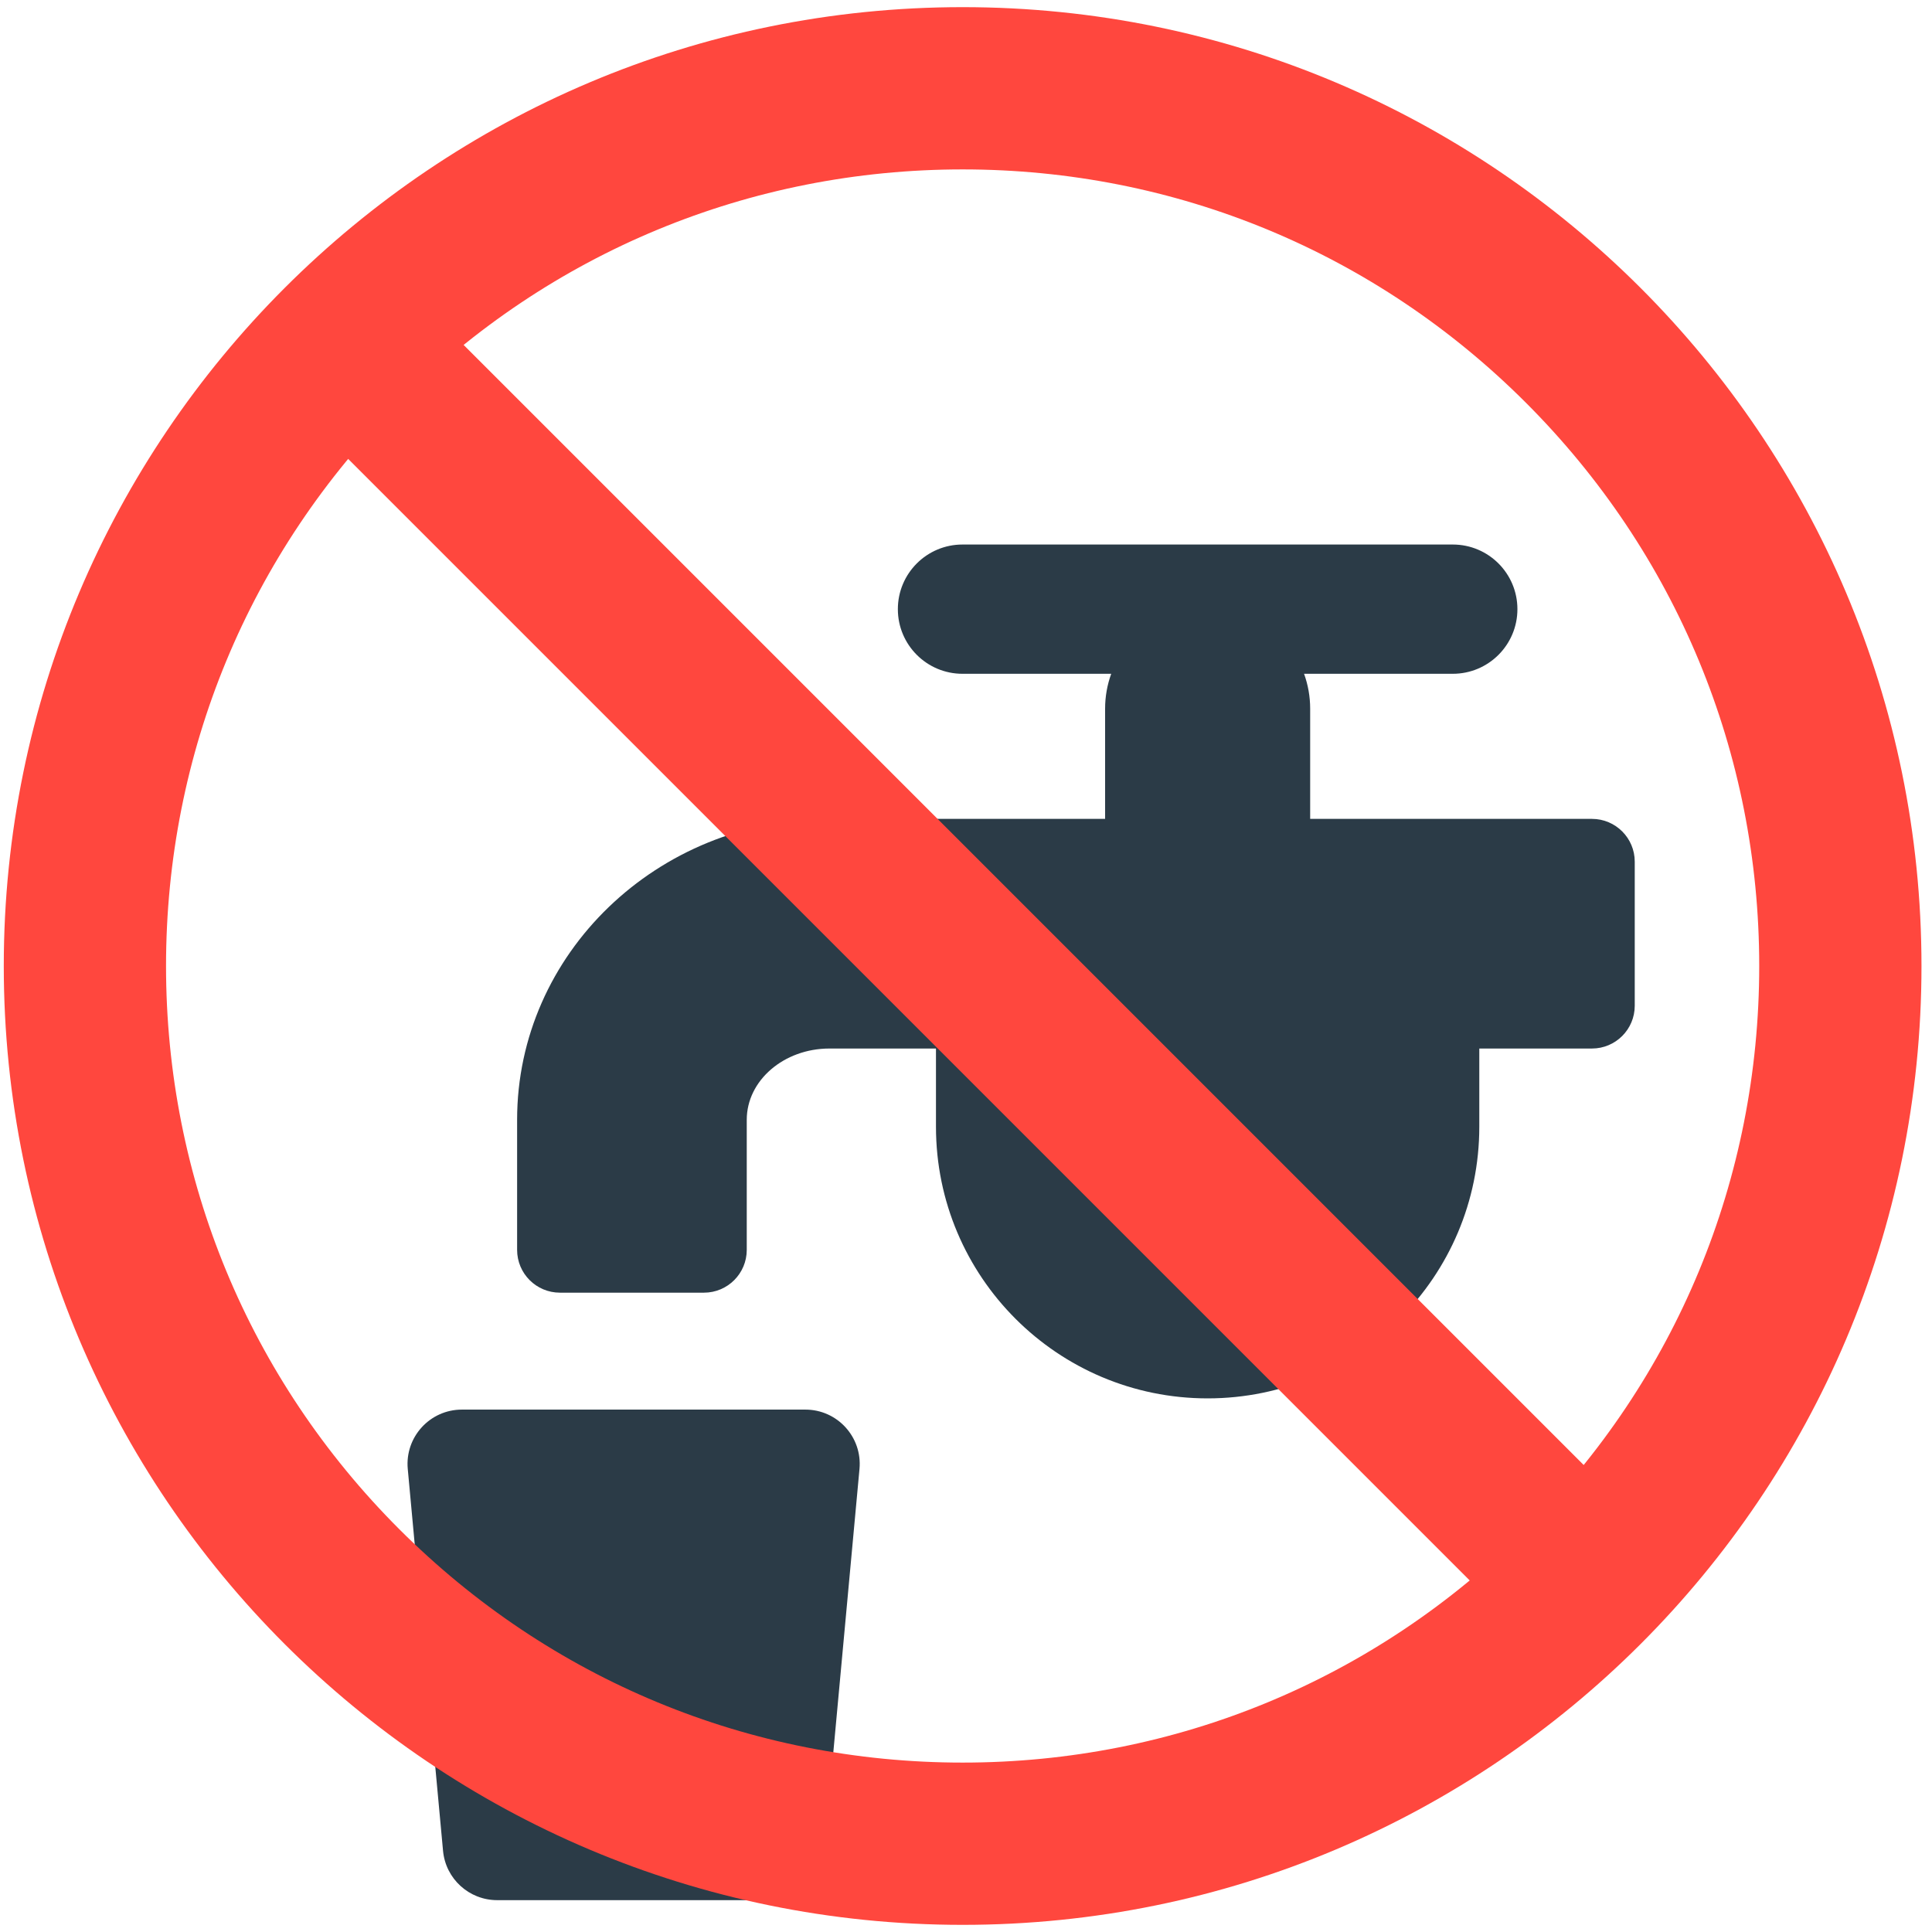 <?xml version="1.0" encoding="iso-8859-1"?>
<!-- Generator: Adobe Illustrator 18.1.1, SVG Export Plug-In . SVG Version: 6.00 Build 0)  -->
<!DOCTYPE svg PUBLIC "-//W3C//DTD SVG 1.1//EN" "http://www.w3.org/Graphics/SVG/1.1/DTD/svg11.dtd">
<svg version="1.1" xmlns="http://www.w3.org/2000/svg" xmlns:xlink="http://www.w3.org/1999/xlink" x="0px" y="0px"
	 viewBox="0 0 512 512" enable-background="new 0 0 512 512" xml:space="preserve">
<g id="Layer_2">
	<path fill="#2B3B47" d="M433.224,228.353v38.177c0,6.263-5.077,11.34-11.34,11.34H392.03v20.721
		c0,39.761-32.233,71.994-71.994,71.994h0c-39.761,0-71.994-32.233-71.994-71.994v-20.721h-28.224
		c-12.087,0-21.921,8.47-21.921,18.88v34.48c0,6.263-5.077,11.34-11.34,11.34H148.38c-6.263,0-11.34-5.077-11.34-11.34v-34.48
		c0-43.967,37.134-79.738,82.778-79.738h73.046v-29.195c0-3.251,0.573-6.367,1.62-9.256h-39.414
		c-9.459,0-17.128-7.668-17.128-17.128v0c0-9.459,7.668-17.128,17.128-17.128h129.933c9.459,0,17.128,7.668,17.128,17.128v0
		c0,9.459-7.668,17.128-17.128,17.128h-39.414c1.047,2.889,1.62,6.006,1.62,9.256v29.195h74.676
		C428.147,217.013,433.224,222.09,433.224,228.353z M218.425,490.484l9.349-101.2c0.78-8.44-5.863-15.725-14.339-15.725H122.4
		c-8.476,0-15.119,7.285-14.339,15.725l9.349,101.2c0.684,7.408,6.899,13.075,14.339,13.075h72.337
		C211.526,503.56,217.741,497.892,218.425,490.484z"/>
</g>
<g id="Layer_3">
	<g>
		<path fill="#FF473E" d="M255.107,44.894c56.388,0,109.402,21.959,149.274,61.832c39.873,39.873,61.831,92.886,61.831,149.274
			s-21.959,109.402-61.831,149.274c-39.872,39.873-92.886,61.831-149.274,61.831s-109.402-21.959-149.274-61.831
			C65.96,365.402,44.001,312.388,44.001,256s21.959-109.402,61.832-149.274C145.705,66.853,198.718,44.894,255.107,44.894
			 M255.107,1.894C114.768,1.894,1.001,115.661,1.001,256s113.767,254.106,254.106,254.106S509.213,396.339,509.213,256
			S395.446,1.894,255.107,1.894L255.107,1.894z"/>
	</g>
</g>
<g id="Layer_4">
	
		<rect x="40.293" y="233.777" transform="matrix(0.707 0.707 -0.707 0.707 255.57 -106.446)" fill="#FF473E" width="431.968" height="43"/>
</g>
</svg>
